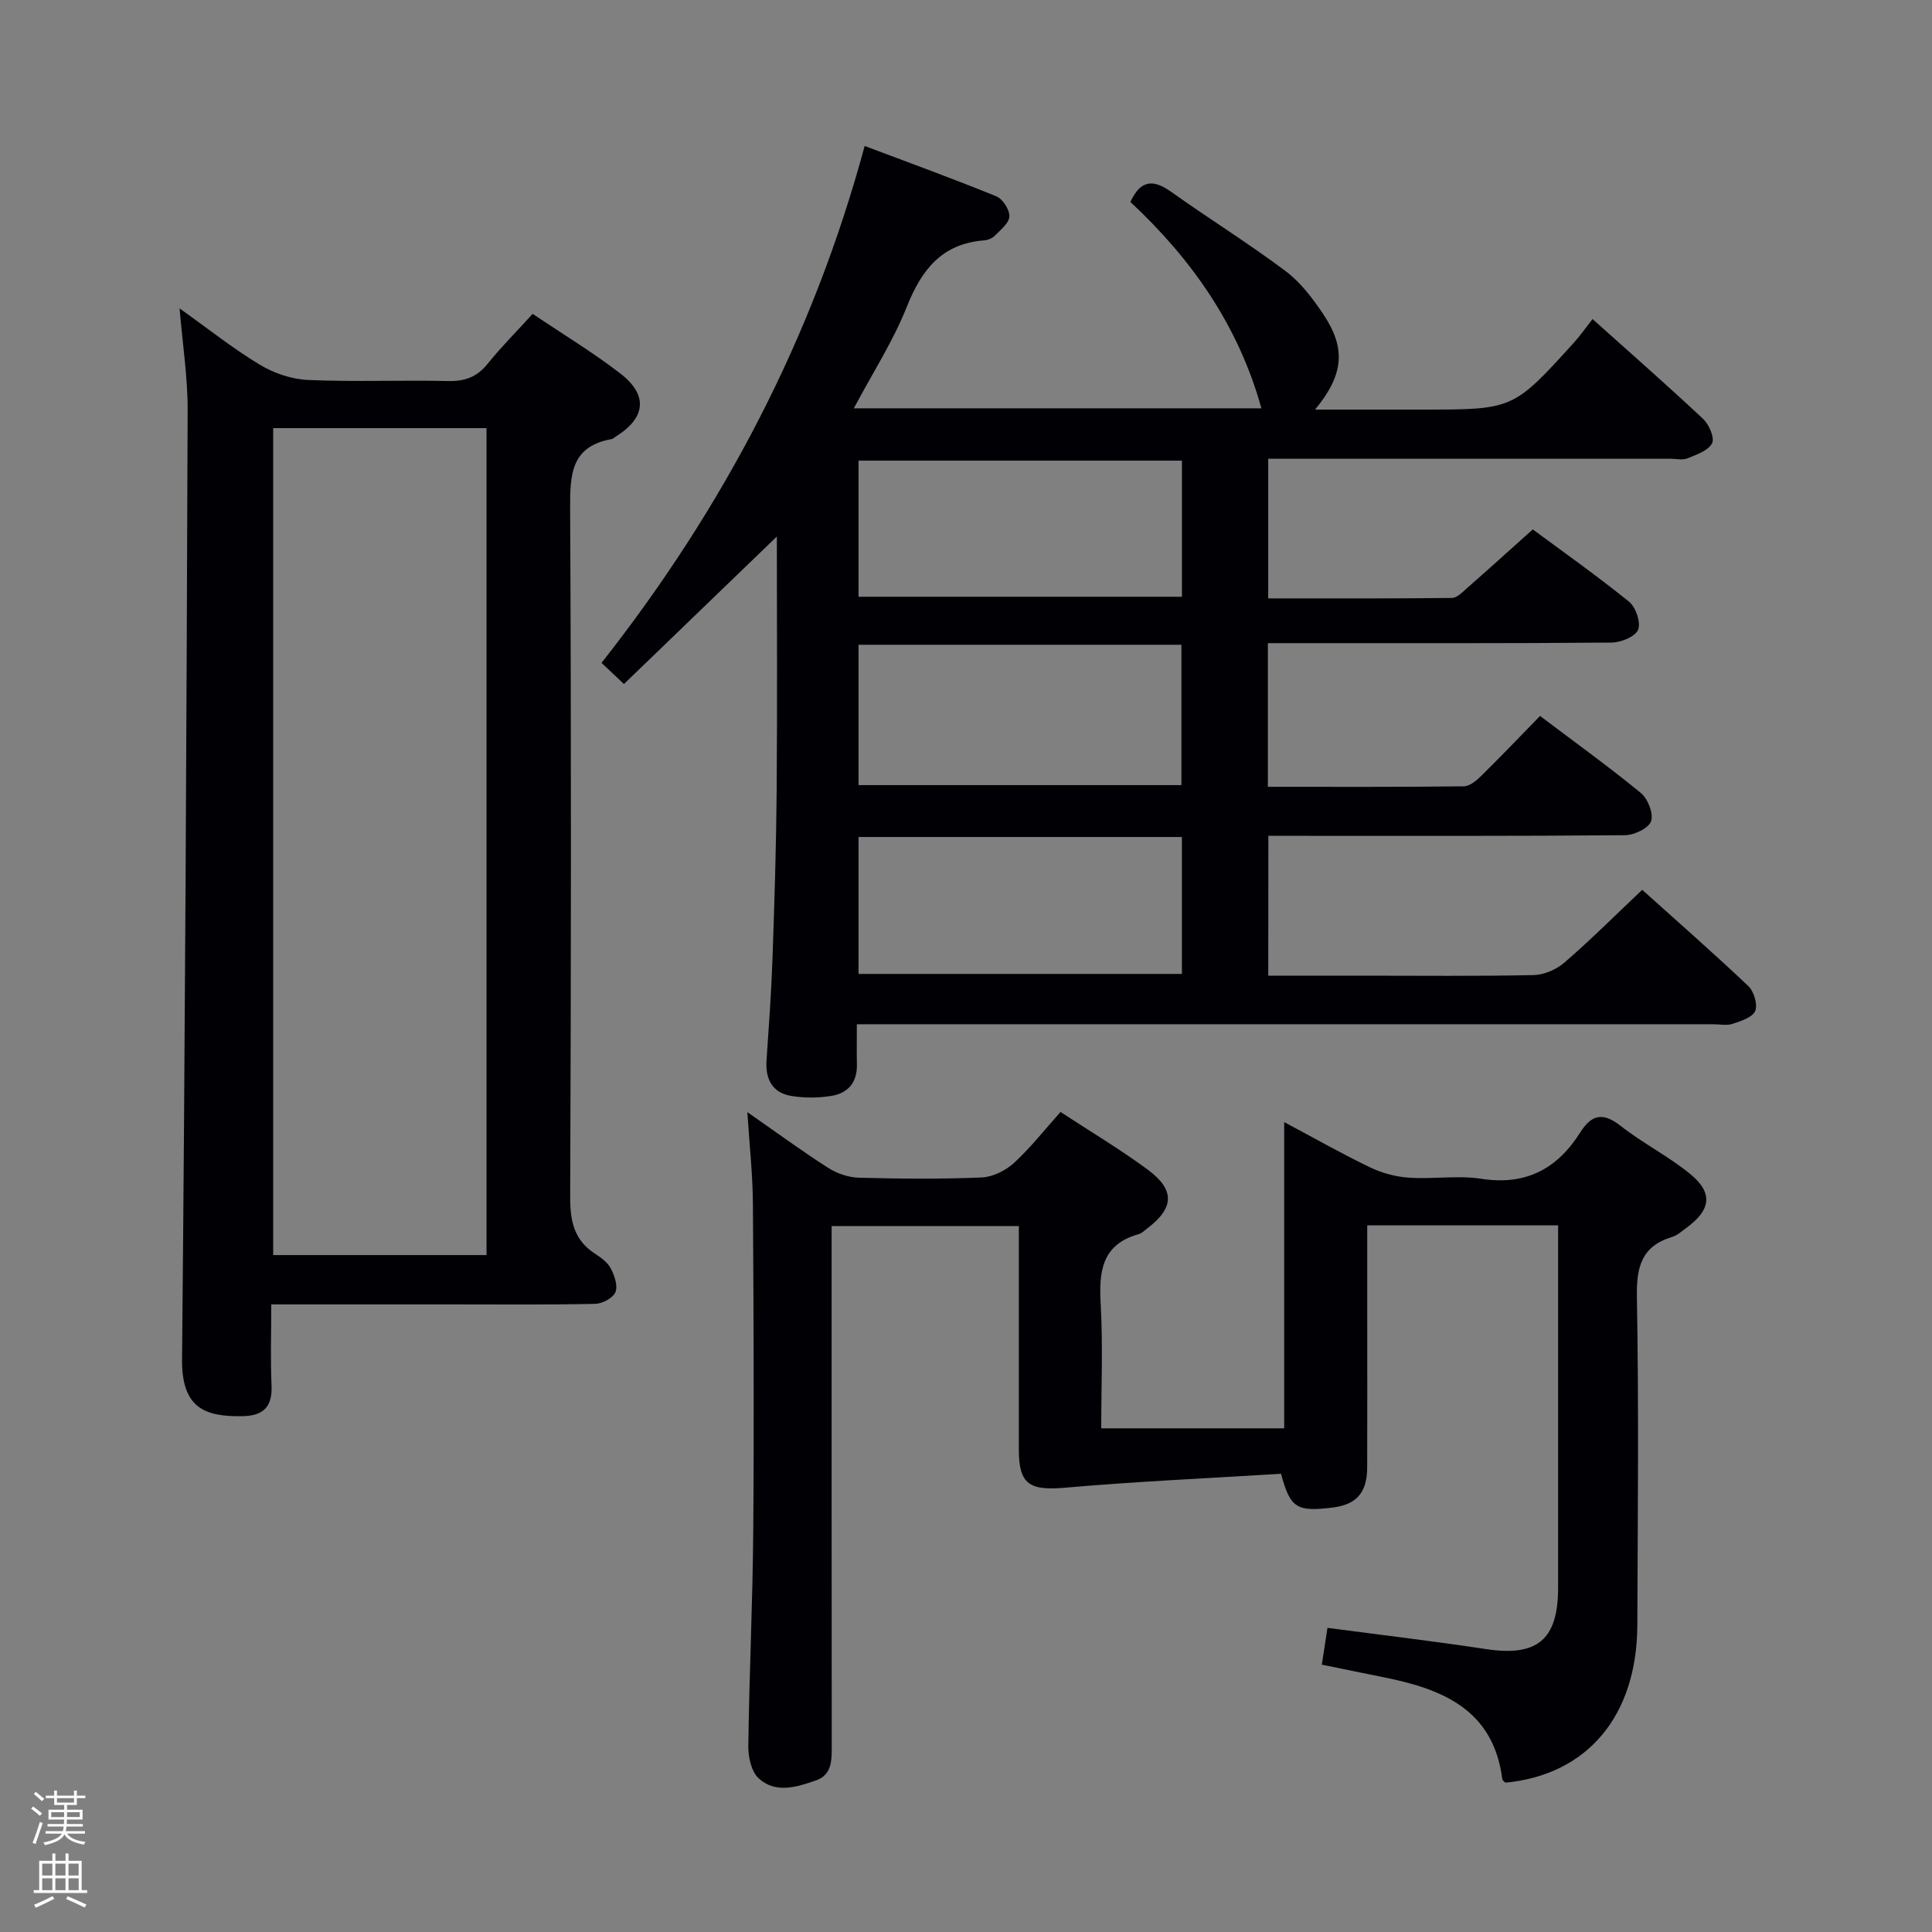 <svg enable-background="new 0 0 400 400" viewBox="0 0 400 400" xmlns="http://www.w3.org/2000/svg"><rect x="0" y="0" width="400" height="400" fill="#808080" stroke="none"/><path d="m6.44 374.46.42-.45c.65.47 1.27.95 1.85 1.44l-.45.49c-.65-.56-1.25-1.06-1.82-1.48m.93 7.33-.63-.26c.55-1.36 1.05-2.8 1.52-4.33.19.1.38.19.59.27-.46 1.29-.95 2.73-1.48 4.32m-.38-10.38.44-.42c.43.34 1.01.82 1.74 1.44l-.49.49c-.53-.51-1.09-1.01-1.69-1.51m2.5.35h1.72v-1.04h.59v1.04h3.52v-1.04h.59v1.04h1.75v.53h-1.75v1.42h-2.03v.97h3.22v2.03h-3.24c0 .35-.01.66-.03.93h3.32v.53h-3.37c-.03.27-.08.58-.15.94h3.96v.53h-3.71c.67.92 1.93 1.48 3.79 1.68-.13.24-.23.44-.29.59-2.13-.38-3.48-1.08-4.04-2.12-.43.97-1.77 1.72-4.03 2.23-.09-.19-.2-.37-.33-.55 2.1-.42 3.37-1.03 3.81-1.83h-3.36v-.53h3.58c.08-.29.13-.61.16-.94h-3.33v-.53h3.39c.02-.27.04-.58.04-.93h-3.23v-2.03h3.25v-.97h-2.07v-1.42h-1.73zm1.12 3.44v1h2.65c.01-.3.02-.44.01-.4v-.25-.35zm1.19-2h3.52v-.91h-3.52zm4.71 2h-2.63v.59c0 .15-.01.28-.01.4h2.64z" fill="#fcfbfa"/><path d="m13.56 383.74h.63v1.52h2.72v6.07h1.13v.6h-11.06v-.6h1.13v-6.07h2.73v-1.52h.63v1.52h2.1v-1.52zm-2.69 8.83.38.56c-1.24.63-2.53 1.25-3.85 1.85-.1-.21-.21-.42-.34-.63 1.36-.55 2.63-1.15 3.81-1.78m-2.13-4.27h2.1v-2.45h-2.1zm0 3.04h2.1v-2.46h-2.1zm2.72-3.04h2.1v-2.45h-2.1zm0 3.04h2.1v-2.46h-2.1zm6.07 3.6c-1.41-.71-2.7-1.3-3.86-1.78l.35-.56c1.45.62 2.75 1.19 3.88 1.72zm-1.25-9.09h-2.1v2.45h2.1zm-2.09 5.49h2.1v-2.46h-2.1z" fill="#fcfbfa"/><g fill="#010105"><path d="m262.58 202h19.47c11.83 0 23.66.13 35.49-.12 2.18-.05 4.75-1.18 6.42-2.64 5.4-4.68 10.47-9.74 16.04-15.01 7.03 6.31 14.62 12.97 21.95 19.9 1.17 1.11 2 3.83 1.45 5.17-.56 1.34-2.97 2.1-4.71 2.68-1.2.4-2.64.08-3.97.08-56.82 0-113.63 0-170.45 0-1.99 0-3.98 0-6.87 0 0 2.99-.04 5.74.01 8.48.06 3.59-1.89 5.77-5.15 6.33-2.75.47-5.7.49-8.45.03-3.89-.65-5.37-3.46-5.11-7.33.47-6.97.99-13.94 1.23-20.92.41-11.64.77-23.28.87-34.92.14-17.63.04-35.25.04-52.65-10.47 10.1-20.89 20.15-31.66 30.54-1.6-1.51-3-2.83-4.64-4.38 25.2-32.01 43.72-67.21 54.48-107.02 9.43 3.56 18.43 6.82 27.27 10.43 1.32.54 2.74 2.77 2.69 4.16-.05 1.38-1.82 2.77-3.01 3.99-.53.55-1.47.91-2.26.97-8.73.69-12.91 6.08-15.97 13.76-2.84 7.14-7.09 13.72-10.97 21.01h84.39c-4.78-17.23-14.52-30.97-27.12-42.73 2.06-4.5 4.66-4.78 8.35-2.15 7.84 5.57 16.03 10.67 23.73 16.43 3.12 2.33 5.65 5.67 7.85 8.96 4.74 7.08 4.26 12.53-1.7 19.75h14.74 7.5c18.76 0 18.77.01 31.31-13.81 1.33-1.47 2.47-3.11 3.9-4.93 8.18 7.33 15.67 13.89 22.92 20.7 1.22 1.15 2.4 3.95 1.82 5.03-.82 1.53-3.23 2.34-5.1 3.11-1 .41-2.3.08-3.47.08-25.83 0-51.65 0-77.48 0-1.82 0-3.64 0-5.84 0v28.91c12.8 0 25.42.05 38.03-.09 1.07-.01 2.22-1.23 3.17-2.07 4.38-3.84 8.7-7.75 13.58-12.12 5.97 4.42 13.12 9.47 19.91 14.95 1.41 1.14 2.5 4.33 1.89 5.82-.58 1.43-3.55 2.64-5.49 2.66-21.83.18-43.65.12-65.48.12-1.79 0-3.59 0-5.68 0v29.74c13.69 0 27.13.06 40.58-.1 1.23-.01 2.63-1.22 3.63-2.2 4.02-3.95 7.9-8.03 12.14-12.37 7.2 5.44 14.21 10.48 20.86 15.94 1.46 1.2 2.67 4.28 2.13 5.85-.5 1.46-3.49 2.88-5.4 2.9-22.66.2-45.32.13-67.98.13-1.82 0-3.64 0-5.86 0-.02 9.67-.02 19.04-.02 28.95zm-84.83-39.45h66.85c0-9.95 0-19.52 0-29.06-22.47 0-44.55 0-66.85 0zm0-39h66.96c0-9.65 0-18.91 0-28.18-22.5 0-44.7 0-66.96 0zm0 78.09h66.95c0-9.63 0-18.88 0-28.35-22.4 0-44.5 0-66.95 0z"/><path d="m322.59 253.7c-13.47 0-26.22 0-39.52 0v19.11c0 10.33.03 20.66-.01 31-.02 5.26-2.22 7.72-7.22 8.32-7.37.89-8.69.14-10.62-7-14.76.91-29.81 1.58-44.81 2.89-7.2.63-9.47-.71-9.47-7.79 0-15.32 0-30.64 0-46.39-12.96 0-25.65 0-38.76 0v6.22c0 33.66-.01 67.32.02 100.98 0 3.09.22 6.38-3.29 7.59-3.91 1.35-8.34 2.77-11.83-.44-1.52-1.39-2.18-4.41-2.15-6.67.19-14.81.9-29.62 1.02-44.43.18-22.66.08-45.33-.07-67.99-.04-5.91-.7-11.82-1.15-18.85 6.12 4.26 11.3 8.07 16.7 11.52 1.83 1.17 4.2 2 6.35 2.06 8.49.23 17 .31 25.49-.05 2.3-.1 4.96-1.44 6.69-3.03 3.41-3.13 6.3-6.83 9.61-10.53 6.16 4.04 12.32 7.7 18.05 11.94 5.74 4.24 5.48 7.99-.22 12.27-.53.4-1.05.93-1.66 1.09-7.7 2.15-8.24 7.81-7.85 14.57.47 8.43.11 16.91.11 25.63h37.88c0-20.78 0-41.63 0-63.4 6.53 3.48 12.11 6.65 17.89 9.42 2.45 1.17 5.28 1.91 7.99 2.09 4.98.33 10.09-.53 14.97.23 9.2 1.42 15.68-2.08 20.42-9.57 2.34-3.69 4.66-4.31 8.34-1.42 4.56 3.58 9.85 6.26 14.35 9.91 4.89 3.96 4.45 7.48-.7 11.24-.94.68-1.86 1.55-2.93 1.87-6.33 1.91-7.42 6.17-7.31 12.4.41 22.66.18 45.32.09 67.99-.07 18.79-10.37 31-27.32 32.6-.22-.24-.6-.46-.63-.72-1.86-14.52-12.53-18.71-24.72-21.13-4.05-.81-8.1-1.65-12.65-2.58.39-2.52.75-4.88 1.17-7.62 11.17 1.48 22 2.75 32.77 4.39 10.63 1.62 14.98-1.88 14.98-12.69.01-23.16 0-46.33 0-69.49 0-1.64 0-3.29 0-5.54z"/><path d="m37.18 63.85c5.76 4.1 10.96 8.25 16.61 11.66 2.93 1.77 6.6 3.01 9.99 3.16 9.65.42 19.33 0 28.98.22 3.46.08 5.97-.81 8.17-3.54 2.8-3.48 5.98-6.66 9.35-10.37 6.17 4.16 12.41 7.92 18.14 12.34 5.83 4.49 5.28 9.21-.94 13.07-.28.18-.54.47-.84.52-8.44 1.49-8.63 7.36-8.6 14.37.24 47.49.2 94.97.01 142.46-.02 5.07.78 9.06 5.24 11.89 1.24.79 2.58 1.82 3.22 3.08.74 1.46 1.46 3.59.89 4.86-.54 1.21-2.72 2.35-4.2 2.38-9.99.21-19.99.11-29.99.11-12.13 0-24.26 0-37.05 0 0 5.88-.18 11.33.06 16.76.2 4.53-1.75 6.33-6.14 6.39-7.73.11-12.49-1.73-12.39-11.81.63-65.46.93-130.92 1.16-196.38.03-6.86-1.05-13.72-1.67-21.17zm63.55 196c0-57.38 0-114.27 0-171.21-14.95 0-29.62 0-44.17 0v171.21z"/></g></svg>